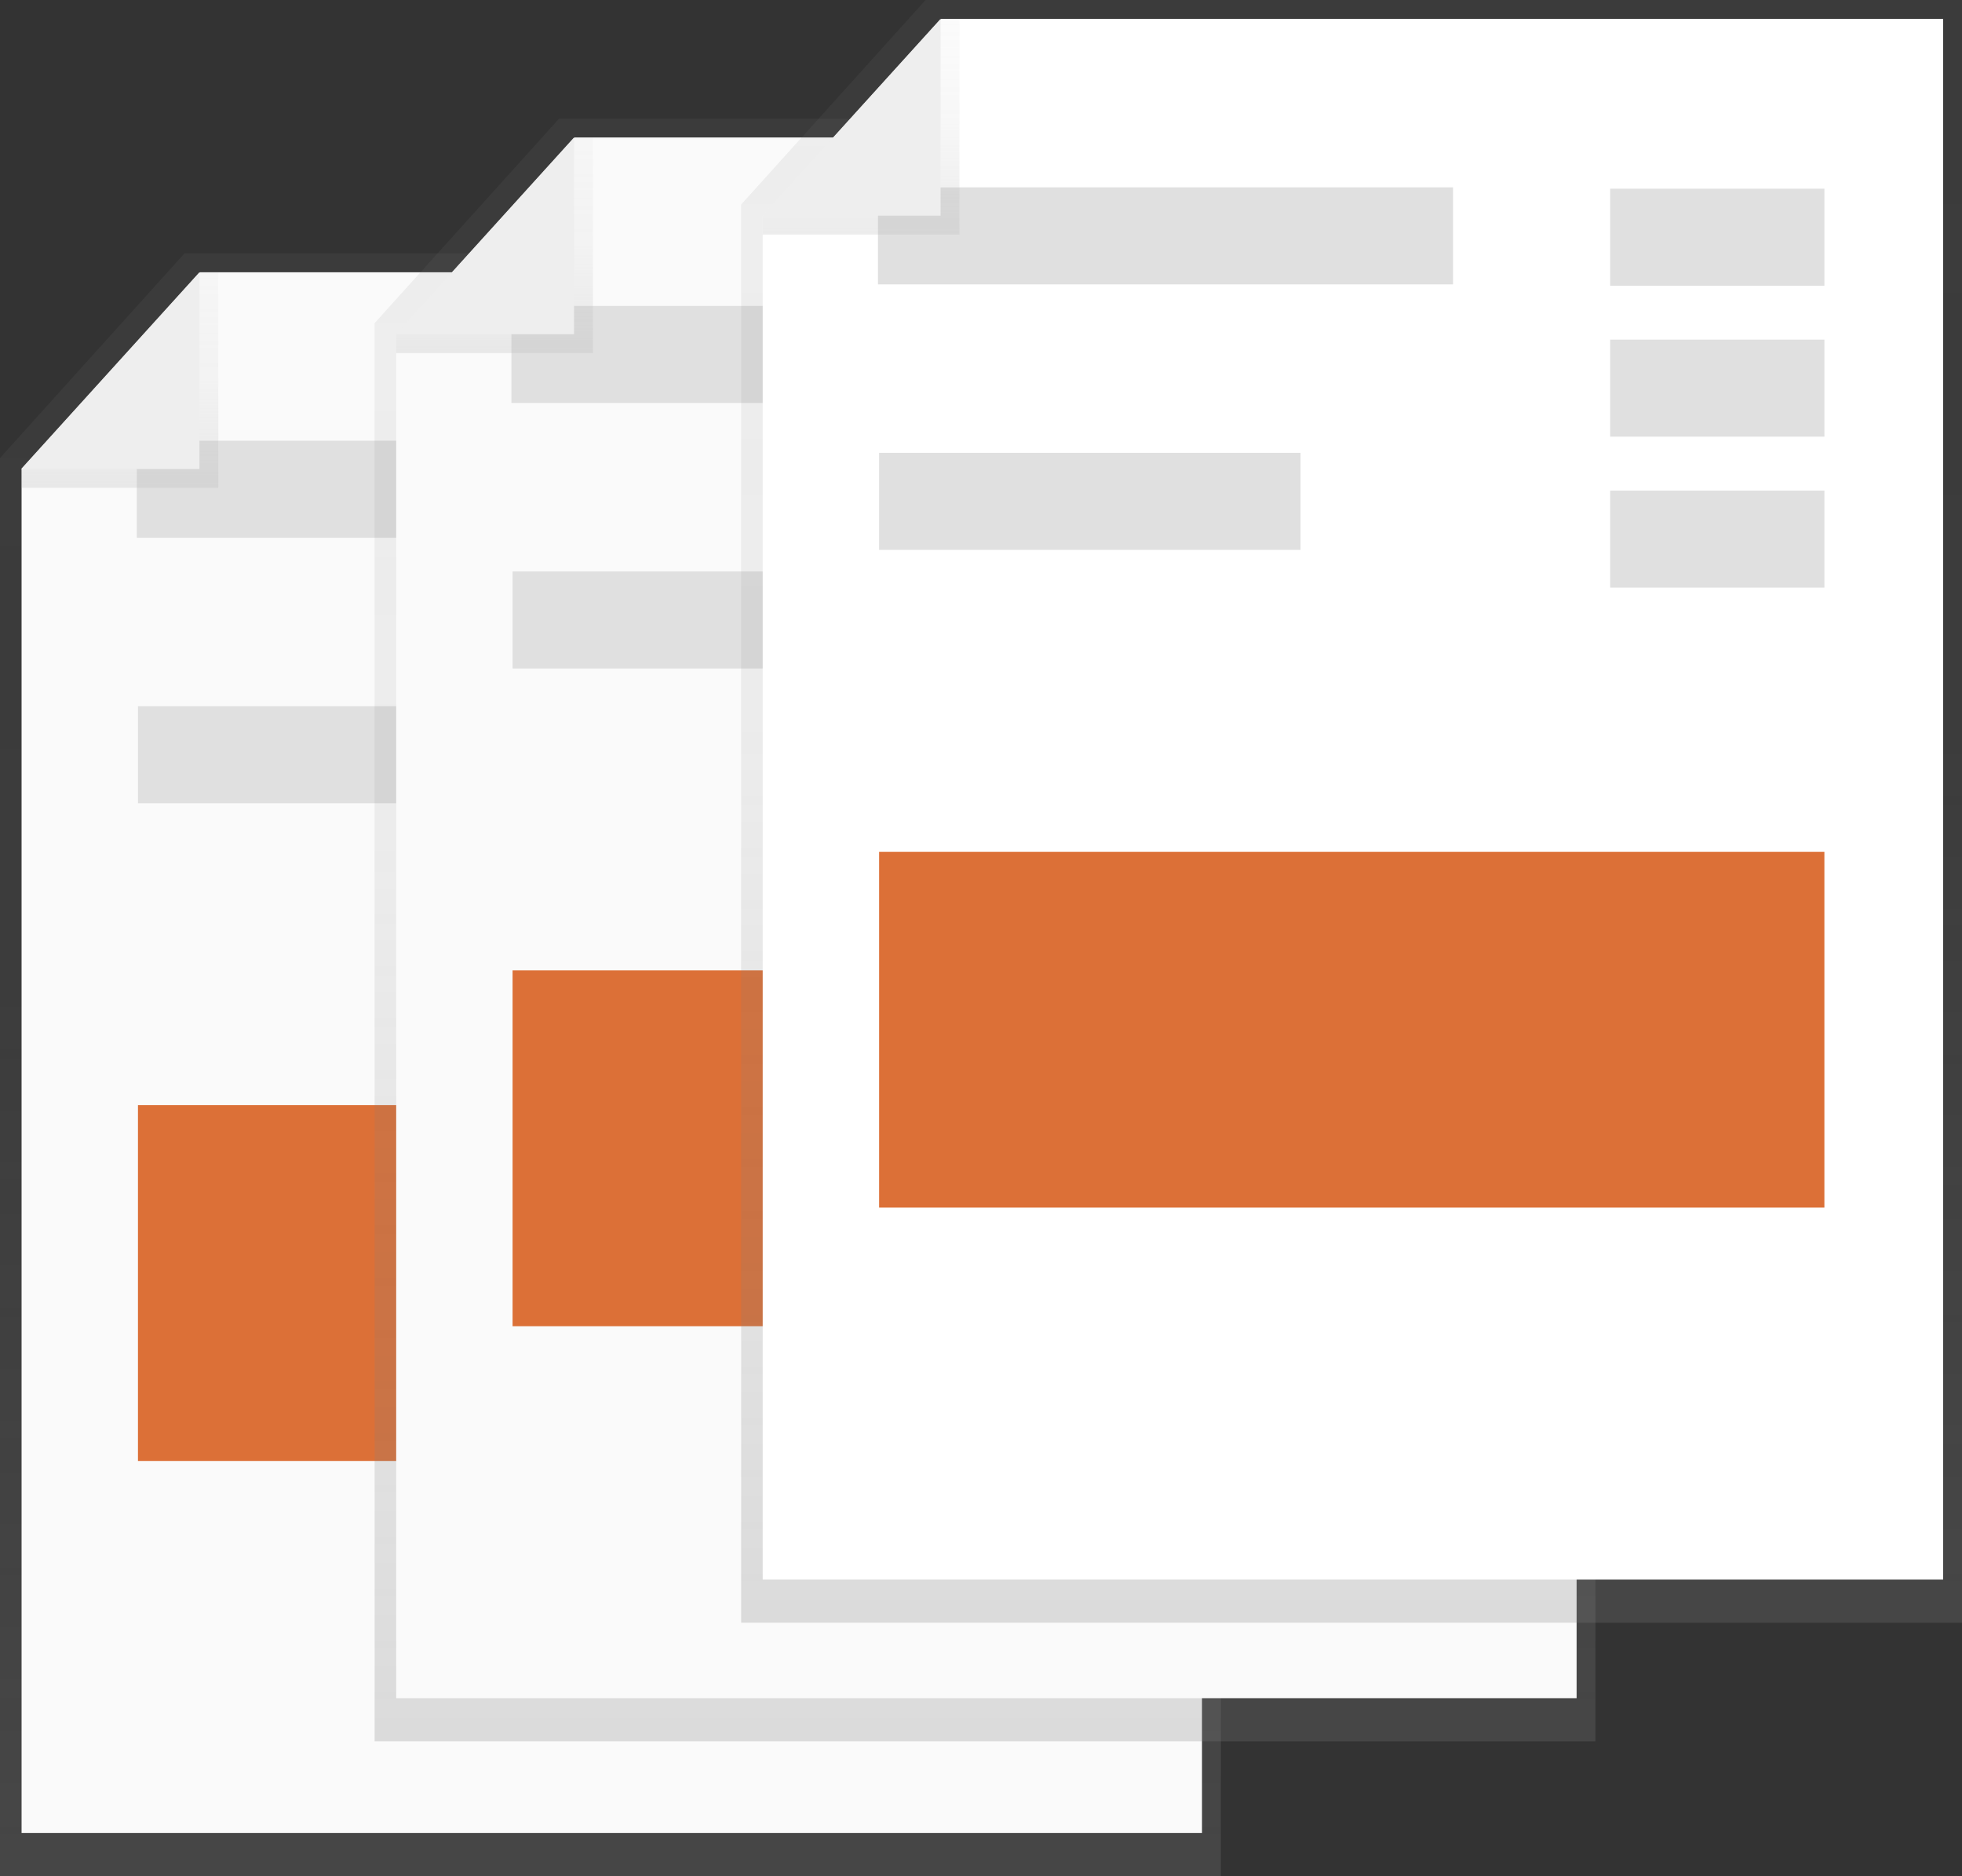 <svg id="cc774093-8b64-45c7-8077-699a43d4914b" data-name="Layer 1" xmlns="http://www.w3.org/2000/svg" xmlns:xlink="http://www.w3.org/1999/xlink" width="814" height="778.22" viewBox="0 0 814 778.22"><rect x="0" y="0" width="814" height="778.22" fill="#333333" stroke="none"/><defs><linearGradient id="29b91a8c-5031-4728-9934-4de601869dbd" x1="253.26" y1="778.22" x2="253.26" y2="105.1" gradientUnits="userSpaceOnUse"><stop offset="0.01" stop-color="gray" stop-opacity="0.25"/><stop offset="0.54" stop-color="gray" stop-opacity="0.12"/><stop offset="1" stop-color="gray" stop-opacity="0.1"/></linearGradient><linearGradient id="1256144c-81fa-4390-be21-e94fb20836e2" x1="49.76" y1="202.38" x2="49.76" y2="112.93" gradientUnits="userSpaceOnUse"><stop offset="0" stop-color="#b3b3b3" stop-opacity="0.25"/><stop offset="0.54" stop-color="#b3b3b3" stop-opacity="0.1"/><stop offset="1" stop-color="#b3b3b3" stop-opacity="0.05"/></linearGradient><linearGradient id="8f0ddb95-6166-4bb1-9b4d-46cd9e3d30e6" x1="408.68" y1="722.31" x2="408.68" y2="49.2" xlink:href="#29b91a8c-5031-4728-9934-4de601869dbd"/><linearGradient id="2acd927f-116a-42d0-926b-2e100ad401a0" x1="205.18" y1="146.48" x2="205.18" y2="57.02" xlink:href="#1256144c-81fa-4390-be21-e94fb20836e2"/><linearGradient id="dd98f1d5-faf2-451f-bb12-7f13808eec29" x1="560.74" y1="673.12" x2="560.74" y2="0" xlink:href="#29b91a8c-5031-4728-9934-4de601869dbd"/><linearGradient id="523444de-12f9-4e88-a28a-f69f2aefc1da" x1="357.24" y1="97.28" x2="357.24" y2="7.83" xlink:href="#1256144c-81fa-4390-be21-e94fb20836e2"/></defs><title>files1</title><polygon points="506.51 778.22 0 778.22 0 189.97 76.53 105.1 506.51 105.1 506.51 778.22" fill="url(#29b91a8c-5031-4728-9934-4de601869dbd)"/><polygon points="498.69 760.33 8.95 760.33 8.95 194.56 82.94 112.93 498.69 112.93 498.69 760.33" fill="#fafafa"/><rect x="56.76" y="182.81" width="238.59" height="40.25" fill="#e0e0e0"/><rect x="57.24" y="292.95" width="174.84" height="40.25" fill="#e0e0e0"/><rect x="57.24" y="458.43" width="392.18" height="147.59" fill="#dc7037"/><rect x="360.55" y="183.37" width="88.87" height="40.25" fill="#f5f5f5"/><rect x="360.55" y="245.99" width="88.87" height="40.25" fill="#f5f5f5"/><polygon points="90.57 112.93 90.57 202.38 8.95 202.38 8.95 194.56 82.74 112.93 90.57 112.93" fill="url(#1256144c-81fa-4390-be21-e94fb20836e2)"/><polygon points="8.75 194.56 82.74 112.93 82.74 194.56 8.75 194.56" fill="#eee"/><polygon points="661.93 722.31 155.42 722.31 155.42 134.06 231.95 49.2 661.93 49.2 661.93 722.31" fill="url(#8f0ddb95-6166-4bb1-9b4d-46cd9e3d30e6)"/><polygon points="654.11 704.42 164.37 704.42 164.37 138.65 238.36 57.02 654.11 57.02 654.11 704.42" fill="#fafafa"/><rect x="212.18" y="126.91" width="238.59" height="40.25" fill="#e0e0e0"/><rect x="212.66" y="237.04" width="174.84" height="40.25" fill="#e0e0e0"/><rect x="212.66" y="402.53" width="392.18" height="147.59" fill="#dc7037"/><rect x="515.97" y="127.47" width="88.87" height="40.25" fill="#f5f5f5"/><rect x="515.97" y="190.08" width="88.87" height="40.25" fill="#f5f5f5"/><polygon points="245.99 57.02 245.99 146.47 164.37 146.47 164.37 138.65 238.16 57.02 245.99 57.02" fill="url(#2acd927f-116a-42d0-926b-2e100ad401a0)"/><polygon points="164.17 138.65 238.16 57.02 238.16 138.65 164.17 138.65" fill="#eee"/><polygon points="814 673.12 307.49 673.12 307.49 84.87 384.01 0 814 0 814 673.12" fill="url(#dd98f1d5-faf2-451f-bb12-7f13808eec29)"/><polygon points="806.17 655.23 316.43 655.23 316.43 89.45 390.43 7.83 806.17 7.83 806.17 655.23" fill="#fff"/><rect x="364.25" y="77.71" width="238.59" height="40.25" fill="#e0e0e0"/><rect x="364.73" y="187.85" width="174.84" height="40.25" fill="#e0e0e0"/><rect x="364.73" y="353.33" width="392.18" height="147.59" fill="#dc7037"/><rect x="668.04" y="78.27" width="88.87" height="40.25" fill="#e0e0e0"/><rect x="668.04" y="140.88" width="88.87" height="40.25" fill="#e0e0e0"/><rect x="668.04" y="203.5" width="88.87" height="40.25" fill="#e0e0e0"/><polygon points="398.06 7.83 398.06 97.28 316.43 97.28 316.43 89.45 390.23 7.83 398.06 7.83" fill="url(#523444de-12f9-4e88-a28a-f69f2aefc1da)"/><polygon points="316.23 89.45 390.23 7.83 390.23 89.45 316.23 89.45" fill="#eee"/></svg>